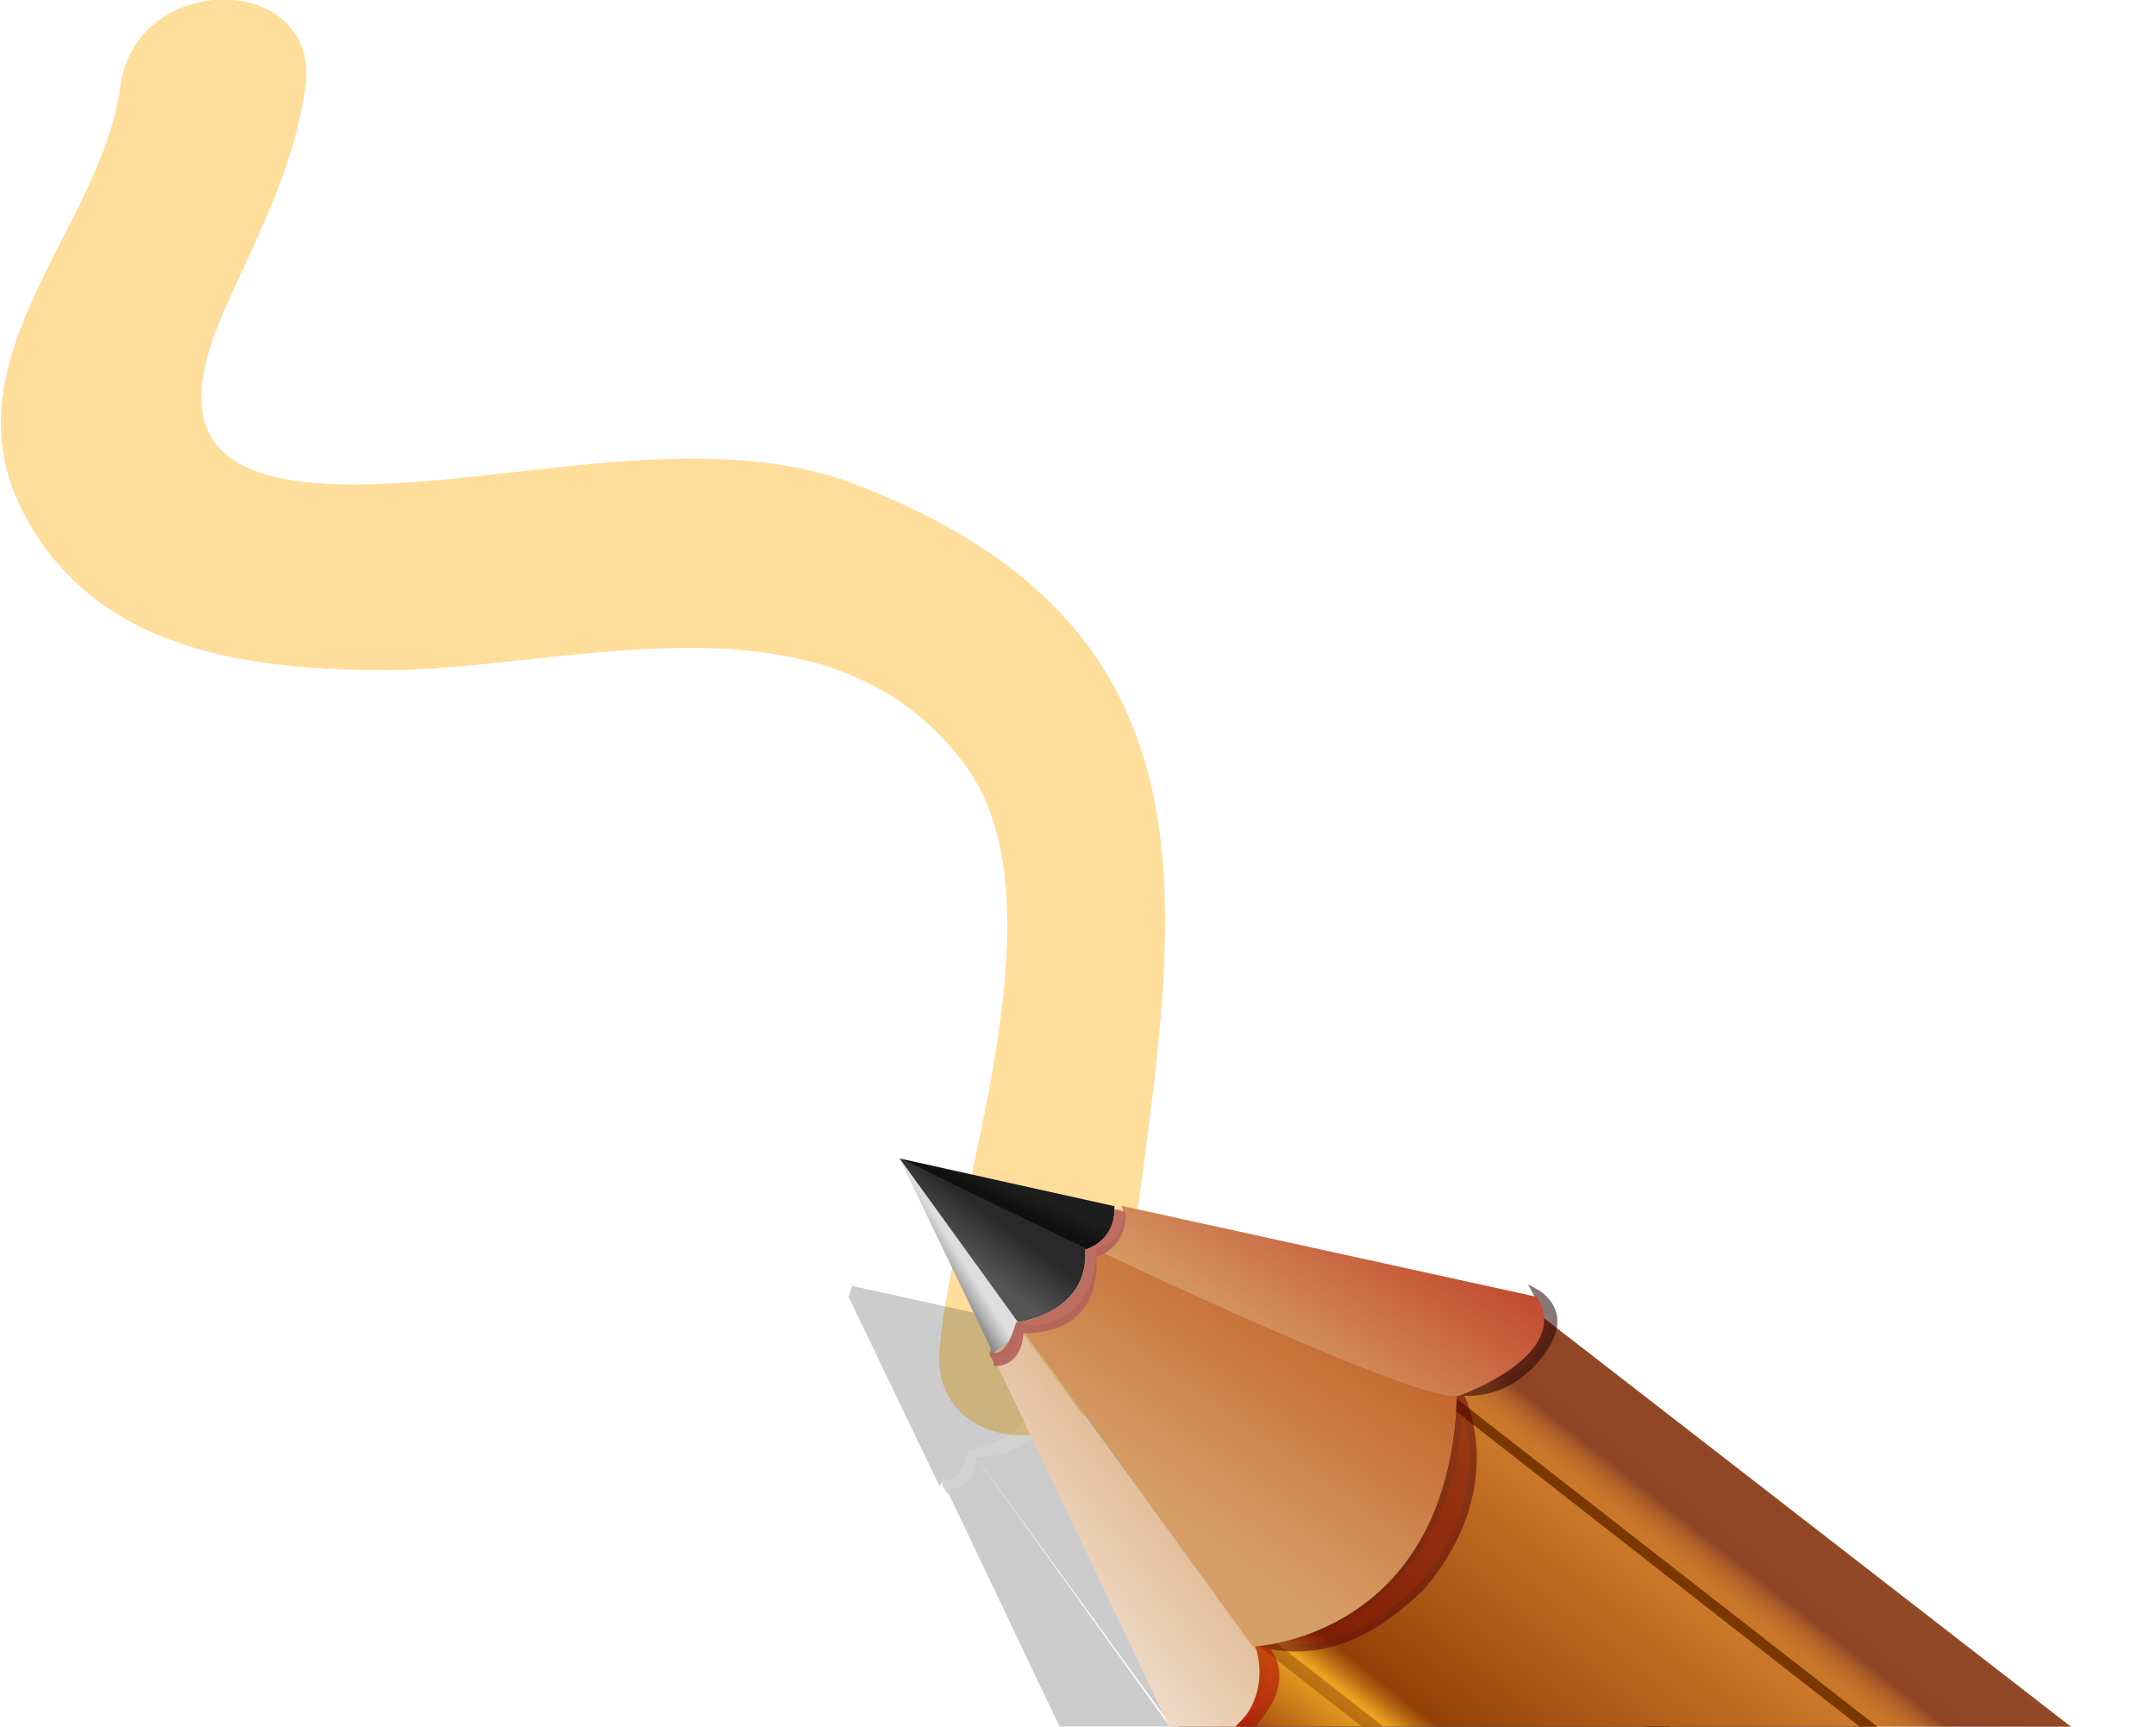 <?xml version="1.0" encoding="utf-8"?>
<!-- Generator: Adobe Illustrator 19.2.0, SVG Export Plug-In . SVG Version: 6.00 Build 0)  -->
<svg version="1.1" id="Layer_1" xmlns="http://www.w3.org/2000/svg" xmlns:xlink="http://www.w3.org/1999/xlink" x="0px" y="0px"
	 viewBox="0 0 59.2 47.4" style="enable-background:new 0 0 59.2 47.4;" xml:space="preserve">
<style type="text/css">
	.st0{fill:#FFDE9C;}
	.st1{clip-path:url(#SVGID_2_);}
	.st2{opacity:0.4;enable-background:new    ;}
	.st3{opacity:0.54;}
	.st4{stroke:#A70500;stroke-width:0.195;}
	.st5{stroke:#550007;stroke-width:0.195;}
	.st6{stroke:#1F0101;stroke-width:0.195;}
	.st7{opacity:0.2;}
	.st8{clip-path:url(#SVGID_5_);}
	.st9{opacity:0.88;enable-background:new    ;}
	.st10{clip-path:url(#SVGID_7_);}
	.st11{fill:url(#SVGID_8_);}
	.st12{fill:#7B3700;}
	.st13{opacity:0.4;fill:#7B3700;enable-background:new    ;}
	.st14{fill:url(#SVGID_9_);}
	.st15{fill:url(#SVGID_10_);}
	.st16{fill:#BA0001;stroke:#A70500;stroke-width:0.195;}
	.st17{fill:#710100;stroke:#550007;stroke-width:0.195;}
	.st18{fill:#370003;stroke:#1F0101;stroke-width:0.195;}
	.st19{fill:url(#SVGID_11_);}
	.st20{fill:url(#SVGID_12_);}
	.st21{fill:url(#SVGID_13_);}
	.st22{clip-path:url(#SVGID_15_);}
	.st23{fill:url(#SVGID_16_);}
	.st24{fill:url(#SVGID_17_);}
	.st25{fill:url(#SVGID_18_);}
	.st26{opacity:0.88;fill:#B4605B;enable-background:new    ;}
</style>
<g>
	<g>
		<path class="st0" d="M3.3,2.4C2.8,6.2-1.5,9.8,0.6,14c2,3.9,6.2,4.4,10.2,4.4c5.1-0.1,12-2.4,15.7,2.6c2.8,3.8-0.3,11.7-0.7,16
			c-0.3,3.2,4.7,3.2,5,0c0.9-9.9,4.4-19.2-7.3-23.7c-4.2-1.6-9.5,0-13.8,0c-4,0-5.1-1.5-3.4-5.1c0.9-2,1.8-3.7,2.1-5.9
			C8.7-0.8,3.7-0.8,3.3,2.4L3.3,2.4z"/>
	</g>
</g>
<g>
	<g>
		<defs>
			<rect id="SVGID_1_" x="5.2" y="0.4" width="54" height="47"/>
		</defs>
		<clipPath id="SVGID_2_">
			<use xlink:href="#SVGID_1_"  style="overflow:visible;"/>
		</clipPath>
		<g class="st1">
			<g>
				<g>
					<g>
						<polygon points="40.7,39.3 30.9,51.2 119.8,120.1 129.5,108.3 						"/>
						<polygon points="38.8,41.9 38.5,42.2 127.2,111.4 127.4,111.1 						"/>
						<polygon class="st2" points="33.2,48.2 32.9,48.5 121.5,117.7 121.8,117.4 						"/>
					</g>
				</g>
				<g>
					<g>
						<path d="M125,124l5.9,4.7c0,0,2.6,1.9,4.1-0.2l6-7.6c0,0,1.7-1.7-0.5-3.8l-6.3-5L125,124z"/>
					</g>
				</g>
				<rect x="118.4" y="112.8" transform="matrix(0.612 -0.791 0.791 0.612 -42.225 144.506)" width="15.3" height="4.9"/>
			</g>
			<g class="st3">
				<path class="st4" d="M31.3,51.2c0,0,0.9,0.4,1.7-0.7c0,0,0.8-0.7,0.3-1.9c0,0,1.2,0.8,0,2.2C33.3,50.9,32.3,52.2,31.3,51.2z"/>
				<path class="st5" d="M33.3,48.6c0,0,5.3-0.3,5.5-6.8c0,0,1.3,2.5-1.1,5.3C37.7,47.2,35.8,49.4,33.3,48.6z"/>
				<path class="st6" d="M38.7,41.8c0,0,3-1.2,2.2-2.6c0,0,0.9,0.5,0.2,1.5C41.1,40.6,40.3,42,38.7,41.8z"/>
			</g>
			<g class="st7">
				<g>
					<path d="M26,40.9l5,10.5c0,0,0.8,0.6,1.9-0.7c0,0,0.6-0.7,0.3-1.8L26.8,40C26.8,40,26.8,40.9,26,40.9z"/>
					<path d="M26.8,40l6.4,8.8c0,0,5.4-0.2,5.6-6.9l-9.9-4C28.8,37.9,29,40,26.8,40z"/>
					<path d="M28.8,37.9c0,0,9.2,4.4,10,3.9c0,0,3.1-1.1,2.1-2.7l-11.4-2.5C29.5,36.7,29.8,37.4,28.8,37.9z"/>
				</g>
				<g>
					<g>
						<path id="SVGID_3_" d="M25.9,40.6c0,0,0.4,0.3,0.7-0.8c0,0,2-0.2,1.9-2c0,0,0.8-0.2,0.8-1.1l0-0.1l-5.9-1.3l-0.1,0.3l2.5,5.2
							L25.9,40.6z"/>
					</g>
					<g>
						<defs>
							<path id="SVGID_4_" d="M25.9,40.6c0,0,0.4,0.3,0.7-0.8c0,0,2-0.2,1.9-2c0,0,0.8-0.2,0.8-1.1l0-0.1l-5.9-1.3l-0.1,0.3l2.5,5.2
								L25.9,40.6z"/>
						</defs>
						<clipPath id="SVGID_5_">
							<use xlink:href="#SVGID_4_"  style="overflow:visible;"/>
						</clipPath>
						<g class="st8">
							<polygon points="23.4,35.4 25.9,40.6 26,40.8 26.8,40.1 							"/>
							<path d="M23.4,35.4l3.4,4.7c0,0,2.1-0.1,2.1-2.1L23.4,35.4z"/>
							<path d="M23.4,35.4l5.6,2.7c0,0,1-0.6,0.7-1.3L23.4,35.4z"/>
						</g>
					</g>
					<path class="st9" d="M25.9,40.6c0,0,0.4,0.3,0.7-0.8c0,0,2-0.2,1.9-2c0,0,0.8-0.2,0.8-1.1c0,0,0.2,0,0.3,0.1
						c0,0,0.1,0.9-0.8,1.2c0,0,0.3,2.1-2,2.1c0,0,0,0.9-0.8,0.9C26,40.9,25.8,40.8,25.9,40.6z"/>
				</g>
			</g>
			<g>
				<defs>
					<rect id="SVGID_6_" x="5.2" y="0.4" width="54" height="47"/>
				</defs>
				<clipPath id="SVGID_7_">
					<use xlink:href="#SVGID_6_"  style="overflow:visible;"/>
				</clipPath>
				<g class="st10">
					<g>
						<g>
							<g>
								
									<linearGradient id="SVGID_8_" gradientUnits="userSpaceOnUse" x1="-216.64" y1="695.36" x2="-202.803" y2="687.306" gradientTransform="matrix(1.002 -0.312 0.492 1.026 -48.348 -698.92)">
									<stop  offset="0" style="stop-color:#7A1908"/>
									<stop  offset="0.101" style="stop-color:#B56015"/>
									<stop  offset="0.179" style="stop-color:#DD901E"/>
									<stop  offset="0.217" style="stop-color:#ECA222"/>
									<stop  offset="0.248" style="stop-color:#B66712"/>
									<stop  offset="0.271" style="stop-color:#934008"/>
									<stop  offset="0.411" style="stop-color:#A65313"/>
									<stop  offset="0.725" style="stop-color:#CC792A"/>
									<stop  offset="0.751" style="stop-color:#C9762A"/>
									<stop  offset="0.771" style="stop-color:#BF6E29"/>
									<stop  offset="0.789" style="stop-color:#AF6028"/>
									<stop  offset="0.805" style="stop-color:#984C27"/>
									<stop  offset="0.81" style="stop-color:#8F4426"/>
									<stop  offset="0.92" style="stop-color:#904625"/>
									<stop  offset="0.96" style="stop-color:#954D24"/>
									<stop  offset="0.988" style="stop-color:#9D5820"/>
									<stop  offset="1" style="stop-color:#A2601E"/>
								</linearGradient>
								<polygon class="st11" points="41.9,35.8 32.2,47.6 121.1,116.5 130.8,104.7 								"/>
								<polygon class="st12" points="40,38.4 39.8,38.6 128.4,107.8 128.7,107.5 								"/>
								<polygon class="st13" points="34.4,44.6 34.2,44.9 122.8,114.1 123.1,113.8 								"/>
							</g>
						</g>
						<g>
							<g>
								
									<linearGradient id="SVGID_9_" gradientUnits="userSpaceOnUse" x1="-148.687" y1="806.325" x2="-135.784" y2="798.2" gradientTransform="matrix(0.935 -0.379 0.38 0.935 -36.428 -686.427)">
									<stop  offset="0" style="stop-color:#034EA2"/>
									<stop  offset="5.550000e-002" style="stop-color:#0269B5"/>
									<stop  offset="0.164" style="stop-color:#0199D8"/>
									<stop  offset="0.217" style="stop-color:#00ABE5"/>
									<stop  offset="0.265" style="stop-color:#0086CC"/>
									<stop  offset="0.752" style="stop-color:#00ACD6"/>
									<stop  offset="0.772" style="stop-color:#00A9D4"/>
									<stop  offset="0.788" style="stop-color:#009FD0"/>
									<stop  offset="0.802" style="stop-color:#008FC8"/>
									<stop  offset="0.815" style="stop-color:#0078BC"/>
									<stop  offset="0.821" style="stop-color:#0069B5"/>
									<stop  offset="0.923" style="stop-color:#0067B3"/>
									<stop  offset="0.96" style="stop-color:#0060AD"/>
									<stop  offset="0.986" style="stop-color:#0055A2"/>
									<stop  offset="0.995" style="stop-color:#004F9D"/>
								</linearGradient>
								<path class="st14" d="M126.3,120.4l5.9,4.7c0,0,2.6,1.9,4.1-0.2l6-7.6c0,0,1.7-1.7-0.5-3.8l-6.3-5L126.3,120.4z"/>
							</g>
						</g>
						
							<linearGradient id="SVGID_10_" gradientUnits="userSpaceOnUse" x1="-420.87" y1="722.697" x2="-405.489" y2="722.457" gradientTransform="matrix(0.611 -0.791 0.791 0.611 -191.854 -657.061)">
							<stop  offset="0" style="stop-color:#034EA2"/>
							<stop  offset="5.550000e-002" style="stop-color:#0269B5"/>
							<stop  offset="0.164" style="stop-color:#0199D8"/>
							<stop  offset="0.217" style="stop-color:#00ABE5"/>
							<stop  offset="0.265" style="stop-color:#0086CC"/>
							<stop  offset="0.752" style="stop-color:#00ACD6"/>
							<stop  offset="0.772" style="stop-color:#00A9D4"/>
							<stop  offset="0.788" style="stop-color:#009FD0"/>
							<stop  offset="0.802" style="stop-color:#008FC8"/>
							<stop  offset="0.815" style="stop-color:#0078BC"/>
							<stop  offset="0.821" style="stop-color:#0069B5"/>
							<stop  offset="0.923" style="stop-color:#0067B3"/>
							<stop  offset="0.96" style="stop-color:#0060AD"/>
							<stop  offset="0.986" style="stop-color:#0055A2"/>
							<stop  offset="0.995" style="stop-color:#004F9D"/>
						</linearGradient>
						<polygon class="st15" points="130.1,104.1 120.7,116.2 124.6,119.2 133.9,107.1 						"/>
					</g>
					<g class="st3">
						<path class="st16" d="M32.5,47.6c0,0,0.9,0.4,1.7-0.7c0,0,0.8-0.7,0.3-1.9c0,0,1.2,0.8,0,2.2C34.5,47.3,33.5,48.6,32.5,47.6z"
							/>
						<path class="st17" d="M34.6,45.1c0,0,5.3-0.3,5.5-6.8c0,0,1.3,2.5-1.1,5.3C38.9,43.6,37.1,45.8,34.6,45.1z"/>
						<path class="st18" d="M40,38.2c0,0,3-1.2,2.2-2.7c0,0,0.9,0.5,0.2,1.5C42.4,37,41.6,38.4,40,38.2z"/>
					</g>
					<g>
						<g>
							
								<linearGradient id="SVGID_11_" gradientUnits="userSpaceOnUse" x1="-207.964" y1="707.348" x2="-202.179" y2="705.578" gradientTransform="matrix(0.94 -0.361 0.355 0.924 -26.692 -684.625)">
								<stop  offset="0" style="stop-color:#F1DECD"/>
								<stop  offset="0.906" style="stop-color:#DDB184"/>
							</linearGradient>
							<path class="st19" d="M27.3,37.3l5,10.5c0,0,0.8,0.6,1.9-0.7c0,0,0.6-0.7,0.3-1.8L28,36.5C28,36.5,28,37.3,27.3,37.3z"/>
							
								<linearGradient id="SVGID_12_" gradientUnits="userSpaceOnUse" x1="-203.943" y1="706.32" x2="-197.622" y2="702.135" gradientTransform="matrix(0.94 -0.361 0.355 0.924 -26.692 -684.625)">
								<stop  offset="0" style="stop-color:#D69F67"/>
								<stop  offset="0.995" style="stop-color:#C26329"/>
							</linearGradient>
							<path class="st20" d="M28,36.4l6.4,8.8c0,0,5.4-0.2,5.6-6.9l-9.9-4C30.1,34.3,30.2,36.5,28,36.4z"/>
							
								<linearGradient id="SVGID_13_" gradientUnits="userSpaceOnUse" x1="-200.182" y1="703.707" x2="-194.772" y2="699.973" gradientTransform="matrix(0.94 -0.361 0.355 0.924 -26.692 -684.625)">
								<stop  offset="0" style="stop-color:#D69F67"/>
								<stop  offset="0.995" style="stop-color:#C04028"/>
							</linearGradient>
							<path class="st21" d="M30.1,34.3c0,0,9.2,4.4,10,4c0,0,3.1-1.1,2.1-2.7l-11.4-2.5C30.8,33.1,31.1,33.9,30.1,34.3z"/>
						</g>
						<g>
							<g>
								<defs>
									<path id="SVGID_14_" d="M27.2,37.1c0,0,0.4,0.3,0.7-0.8c0,0,2-0.2,1.9-2c0,0,0.8-0.2,0.8-1.1l0-0.1l-5.9-1.3l-0.1,0.3
										l2.5,5.2L27.2,37.1z"/>
								</defs>
								<clipPath id="SVGID_15_">
									<use xlink:href="#SVGID_14_"  style="overflow:visible;"/>
								</clipPath>
								<g class="st22">
									
										<linearGradient id="SVGID_16_" gradientUnits="userSpaceOnUse" x1="-207.49" y1="697.71" x2="-206.827" y2="697.582" gradientTransform="matrix(0.94 -0.361 0.355 0.924 -26.692 -684.625)">
										<stop  offset="0" style="stop-color:#898989"/>
										<stop  offset="0.459" style="stop-color:#B8B8B8"/>
										<stop  offset="0.88" style="stop-color:#DEDEDE"/>
									</linearGradient>
									<polygon class="st23" points="24.7,31.8 27.2,37 27.2,37.2 28.1,36.5 									"/>
									
										<linearGradient id="SVGID_17_" gradientUnits="userSpaceOnUse" x1="-206.612" y1="697.896" x2="-205.198" y2="697.017" gradientTransform="matrix(0.94 -0.361 0.355 0.924 -26.692 -684.625)">
										<stop  offset="0" style="stop-color:#555555"/>
										<stop  offset="0.528" style="stop-color:#3A3A3A"/>
										<stop  offset="0.827" style="stop-color:#292929"/>
									</linearGradient>
									<path class="st24" d="M24.7,31.8l3.4,4.7c0,0,2.1-0.1,2.1-2.1L24.7,31.8z"/>
									
										<linearGradient id="SVGID_18_" gradientUnits="userSpaceOnUse" x1="-205.047" y1="696.848" x2="-204.42" y2="696.253" gradientTransform="matrix(0.94 -0.361 0.355 0.924 -26.692 -684.625)">
										<stop  offset="7.900000e-002" style="stop-color:#101010"/>
										<stop  offset="0.721" style="stop-color:#1D1D1D"/>
									</linearGradient>
									<path class="st25" d="M24.7,31.8l5.6,2.7c0,0,1-0.6,0.7-1.3L24.7,31.8z"/>
								</g>
							</g>
							<path class="st26" d="M27.2,37.1c0,0,0.4,0.3,0.7-0.8c0,0,2-0.2,1.9-2c0,0,0.8-0.2,0.8-1.1c0,0,0.2,0,0.3,0.1
								c0,0,0.1,0.9-0.8,1.2c0,0,0.3,2.1-2,2.1c0,0,0,0.9-0.8,0.9C27.3,37.3,27.1,37.2,27.2,37.1z"/>
						</g>
					</g>
				</g>
			</g>
		</g>
	</g>
</g>
</svg>
